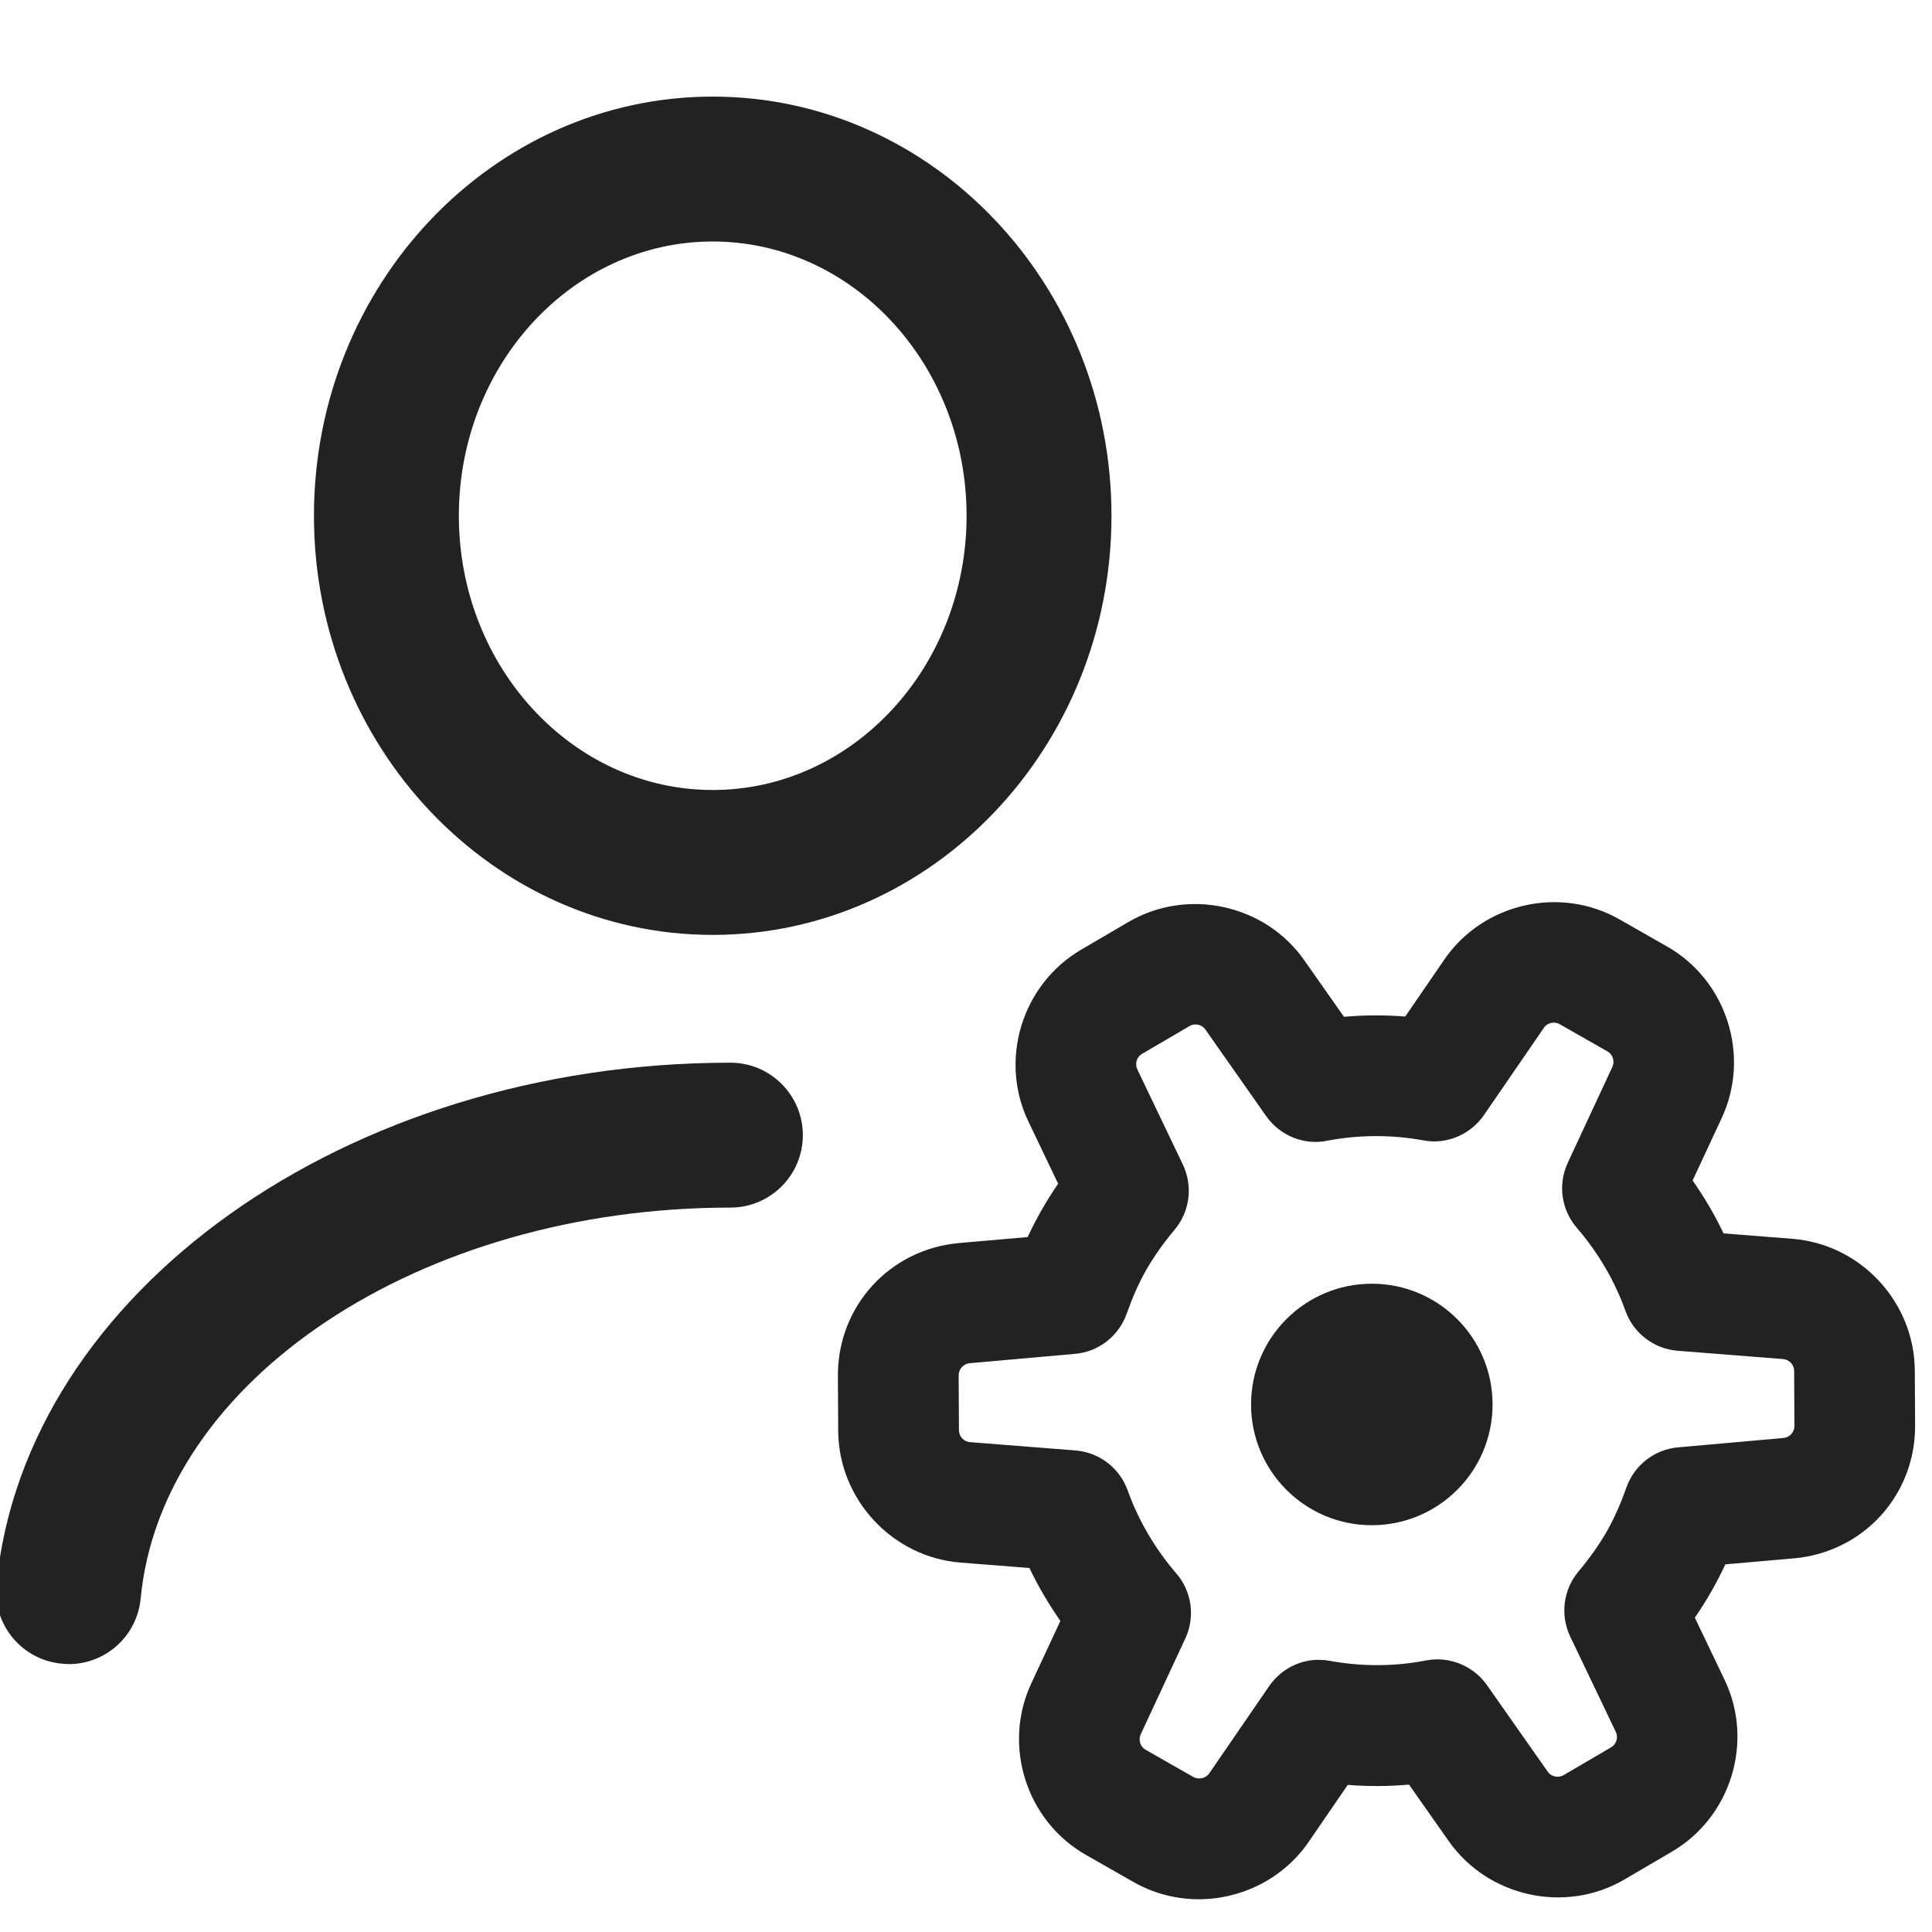 <?xml version="1.0" encoding="UTF-8"?>
<svg   xmlns="http://www.w3.org/2000/svg" width="20" height="20" viewBox="0 0 20 20">
  <circle cx="14.201" cy="14.539" r="1.25" fill="#222"/>
  <path d="M12.409,19.661c-.23,0-.464-.058-.676-.179l-.493-.281c-.617-.352-.864-1.132-.564-1.775l.301-.646c-.121-.174-.229-.356-.32-.548l-.712-.056c-.707-.055-1.264-.654-1.268-1.364l-.003-.567c-.004-.722.535-1.313,1.254-1.377l.71-.062c.045-.096.093-.189.146-.282.052-.091.109-.182.17-.27l-.308-.644c-.307-.64-.066-1.422.548-1.78l.49-.287c.611-.356,1.412-.182,1.818.398l.411.585c.212-.019.424-.019.634-.003l.404-.589c.401-.584,1.198-.769,1.815-.416l.493.281c.617.352.864,1.132.564,1.775l-.301.646c.121.174.229.356.32.548l.712.056c.707.055,1.264.654,1.268,1.364l.003.567c.004.722-.535,1.313-1.254,1.377l-.71.062c-.045.096-.093.189-.146.282,0,0,0,.001-.001.001-.052.091-.108.181-.169.269l.308.644c.307.64.066,1.422-.548,1.78l-.49.287c-.609.357-1.41.182-1.818-.398l-.411-.585c-.212.019-.424.02-.634.003l-.404.589c-.264.384-.698.595-1.14.595ZM12.376,10.605c-.021,0-.043.005-.062.017l-.491.287c-.056.032-.077.103-.05.16l.473.989c.105.223.071.486-.088.674-.106.126-.204.262-.29.41-.084.147-.15.302-.205.459-.082.23-.291.393-.534.414l-1.091.097c-.065.006-.114.061-.114.126l.003.567c0,.065.05.119.115.124l1.092.086c.245.02.456.181.539.412.113.315.283.604.504.861.161.186.197.449.094.672l-.462.993c-.027.059-.005.13.051.161l.493.281c.058.031.13.014.165-.037l.62-.903c.14-.203.383-.308.627-.262.331.06.668.06.997-.004.239-.047.489.054.63.254l.629.896c.037.054.111.07.165.037l.491-.287c.056-.032.077-.103.05-.16l-.473-.989c-.105-.223-.071-.486.088-.674.106-.126.204-.262.29-.41.084-.148.15-.303.205-.459.082-.23.291-.393.534-.414l1.091-.097c.065-.006.114-.061.114-.126l-.003-.567c0-.065-.05-.119-.115-.124l-1.092-.086c-.245-.02-.456-.181-.539-.412-.113-.315-.283-.604-.504-.861-.161-.186-.197-.449-.094-.672l.462-.993c.027-.059.005-.13-.051-.161l-.493-.281c-.059-.033-.131-.015-.165.037l-.62.903c-.14.203-.388.308-.627.262-.331-.06-.668-.059-.997.004-.239.049-.488-.053-.63-.254l-.629-.896c-.024-.035-.063-.054-.104-.054ZM17.174,16.168h.01-.01Z" fill="#222"/>
  <path d="M7.378,9.678c-2.276,0-4.128-1.946-4.128-4.339S5.102,1,7.378,1s4.128,1.946,4.128,4.339-1.852,4.339-4.128,4.339ZM7.378,2.5c-1.449,0-2.628,1.273-2.628,2.839s1.179,2.839,2.628,2.839,2.628-1.273,2.628-2.839-1.179-2.839-2.628-2.839Z" fill="#222"/>
  <path d="M.71,17.226c-.024,0-.048-.001-.072-.004-.413-.039-.715-.405-.675-.817.291-3.03,3.628-5.404,7.598-5.404.414,0,.75.336.75.75s-.336.75-.75.75c-3.205,0-5.887,1.777-6.105,4.047-.037.389-.363.679-.745.679Z" fill="#222"/>
</svg>
